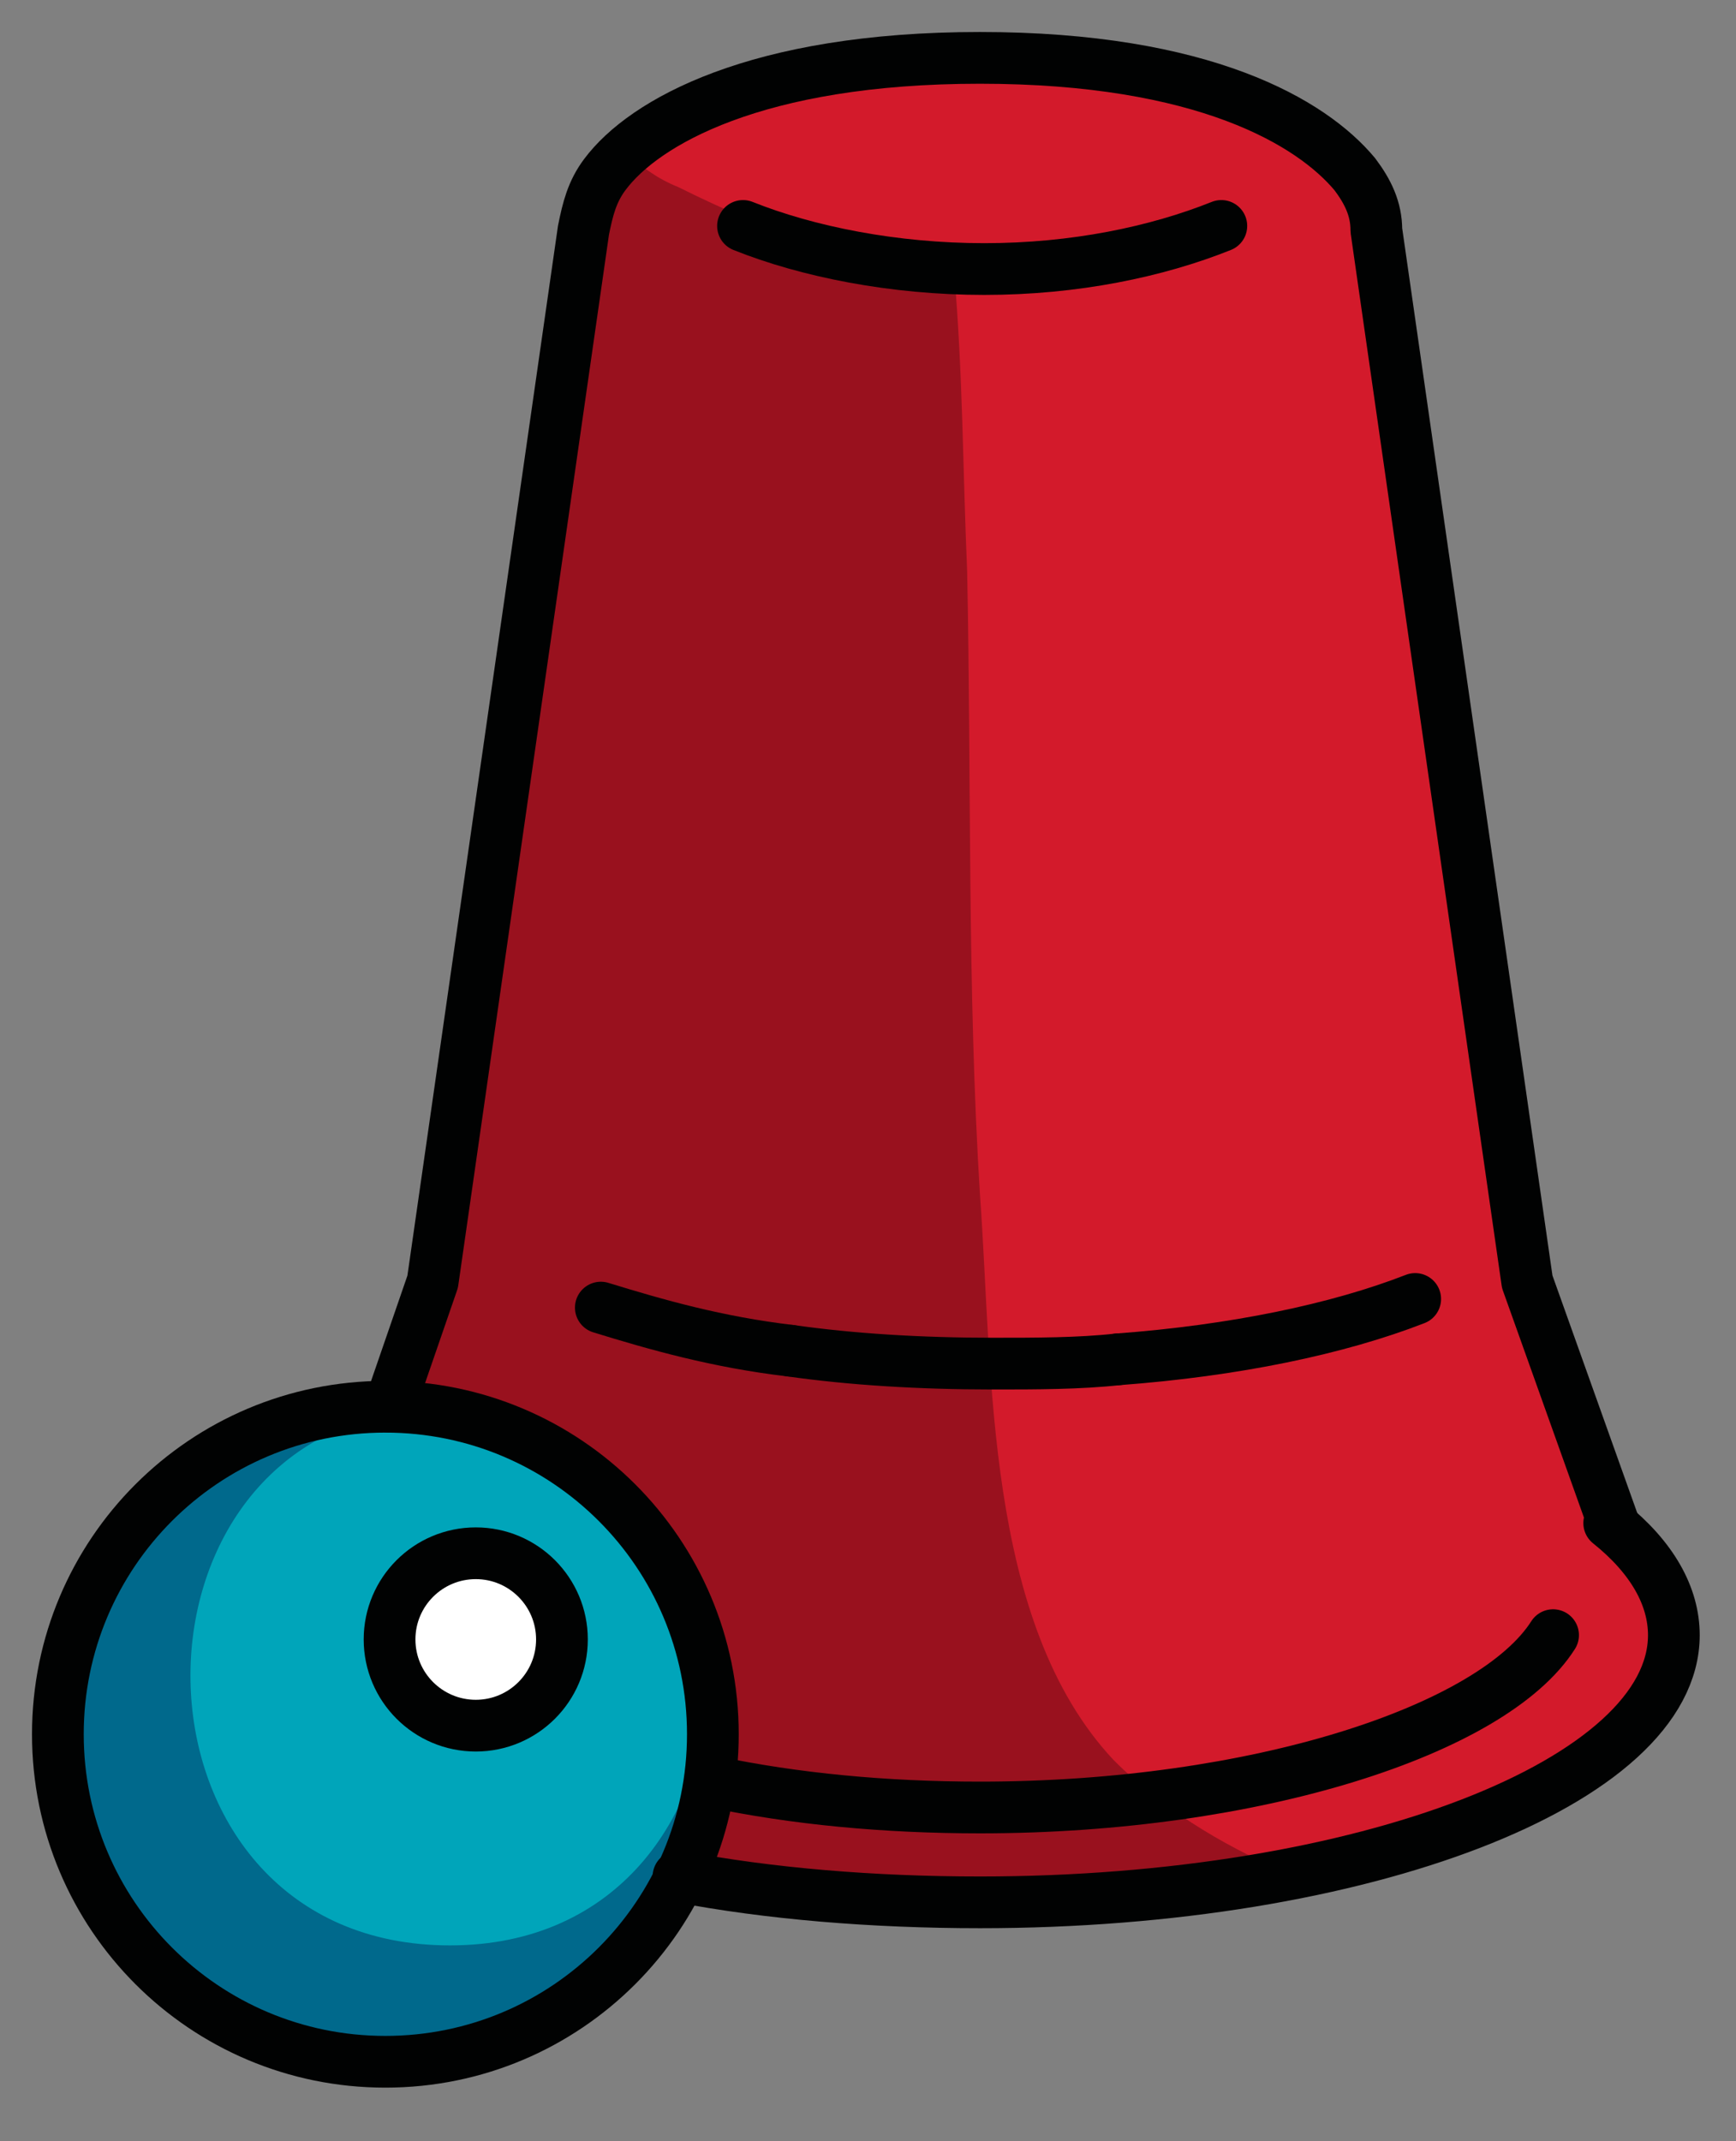 <svg width="30" height="37" viewBox="0 0 30 37" fill="none" xmlns="http://www.w3.org/2000/svg">
<rect x="0" y="0" width="30" height="37" fill="#808080" stroke="none"/>
<path d="M27.883 26.393L26.468 22.223L23.861 4.053C23.787 3.681 23.712 3.383 23.489 3.085C22.819 2.192 20.883 1.075 17.011 1.075C13.138 1.075 11.277 2.192 10.532 3.085C10.309 3.383 10.16 3.681 10.16 4.053L7.553 22.223L6.809 24.383L11.798 32.5C13.362 32.797 15.149 32.946 17.011 32.946C23.638 32.946 29 30.861 29 28.329C28.925 27.585 28.553 26.915 27.883 26.393Z" fill="#D31A2B"/>
<path d="M6.659 24.308C3.532 24.308 1 26.84 1 29.967C1 33.095 3.532 35.627 6.659 35.627C9.787 35.627 12.319 33.095 12.319 29.967C12.319 26.84 9.787 24.308 6.659 24.308Z" fill="#00A5BA"/>
<path d="M8.222 29.819C9.044 29.819 9.711 29.152 9.711 28.329C9.711 27.507 9.044 26.84 8.222 26.84C7.399 26.84 6.732 27.507 6.732 28.329C6.732 29.152 7.399 29.819 8.222 29.819Z" fill="white"/>
<path d="M12.244 29.074C12.17 31.382 10.681 33.616 7.776 33.616C2.043 33.616 1.819 25.052 7.032 24.382C6.883 24.382 6.808 24.382 6.659 24.382C3.532 24.382 1 26.914 1 30.042C1 33.169 3.532 35.701 6.659 35.701C9.787 35.701 12.319 33.169 12.319 30.042C12.319 29.669 12.244 29.372 12.244 29.074Z" fill="#00698C"/>
<path opacity="0.64" d="M19.245 30.414C17.011 28.031 17.16 23.712 16.936 20.659C16.713 17.085 16.788 13.436 16.713 9.861C16.639 8.149 16.639 6.436 16.49 4.723C14.926 4.574 13.362 4.053 11.724 3.234C11.351 3.085 11.054 2.862 10.83 2.638C10.681 2.787 10.532 2.936 10.383 3.085C10.16 3.383 10.011 3.681 10.011 4.053L7.405 22.223L6.66 24.382C10.309 25.276 13.139 26.914 11.649 32.499C13.213 32.797 15 32.946 16.862 32.946C18.873 32.946 20.734 32.797 22.373 32.425C21.33 31.978 20.213 31.382 19.245 30.414Z" fill="#790E17"/>
<path d="M6.659 24.308C3.532 24.308 1 26.84 1 29.967C1 33.095 3.532 35.627 6.659 35.627C9.787 35.627 12.319 33.095 12.319 29.967C12.319 26.84 9.787 24.308 6.659 24.308Z" stroke="#010202" stroke-width="0.894" stroke-miterlimit="10" stroke-linecap="round" stroke-linejoin="round"/>
<path d="M8.222 29.819C9.044 29.819 9.711 29.152 9.711 28.329C9.711 27.507 9.044 26.84 8.222 26.84C7.399 26.84 6.732 27.507 6.732 28.329C6.732 29.152 7.399 29.819 8.222 29.819Z" stroke="#010202" stroke-width="0.894" stroke-miterlimit="10" stroke-linecap="round" stroke-linejoin="round"/>
<path d="M13.659 23.34C12.393 23.191 11.351 22.893 10.383 22.595" stroke="#010202" stroke-width="0.894" stroke-miterlimit="10" stroke-linecap="round" stroke-linejoin="round"/>
<path d="M19.32 23.489C18.649 23.563 17.905 23.563 17.16 23.563C15.894 23.563 14.703 23.489 13.66 23.34" stroke="#010202" stroke-width="0.894" stroke-miterlimit="10" stroke-linecap="round" stroke-linejoin="round"/>
<path d="M24.456 22.446C23.116 22.968 21.329 23.34 19.318 23.489" stroke="#010202" stroke-width="0.894" stroke-miterlimit="10" stroke-linecap="round" stroke-linejoin="round"/>
<path d="M21.106 3.904C19.989 4.351 18.574 4.649 17.01 4.649C15.446 4.649 13.957 4.351 12.84 3.904" stroke="#010202" stroke-width="0.894" stroke-miterlimit="10" stroke-linecap="round" stroke-linejoin="round"/>
<path d="M11.725 32.425C13.288 32.723 15.076 32.872 16.937 32.872C23.565 32.872 28.926 30.787 28.926 28.255C28.926 27.585 28.554 26.915 27.809 26.319" stroke="#010202" stroke-width="0.894" stroke-miterlimit="10" stroke-linecap="round" stroke-linejoin="round"/>
<path d="M12.318 30.787C13.733 31.085 15.297 31.233 16.935 31.233C21.701 31.233 25.797 29.893 26.839 28.255" stroke="#010202" stroke-width="0.894" stroke-miterlimit="10" stroke-linecap="round" stroke-linejoin="round"/>
<path d="M6.732 24.308L7.477 22.148L10.083 3.979C10.158 3.606 10.232 3.308 10.456 3.011C11.126 2.117 13.062 1 16.934 1C20.807 1 22.668 2.117 23.413 3.011C23.636 3.308 23.785 3.606 23.785 3.979L26.392 22.148L27.881 26.319" stroke="#010202" stroke-width="0.894" stroke-miterlimit="10" stroke-linecap="round" stroke-linejoin="round"/>
</svg>
